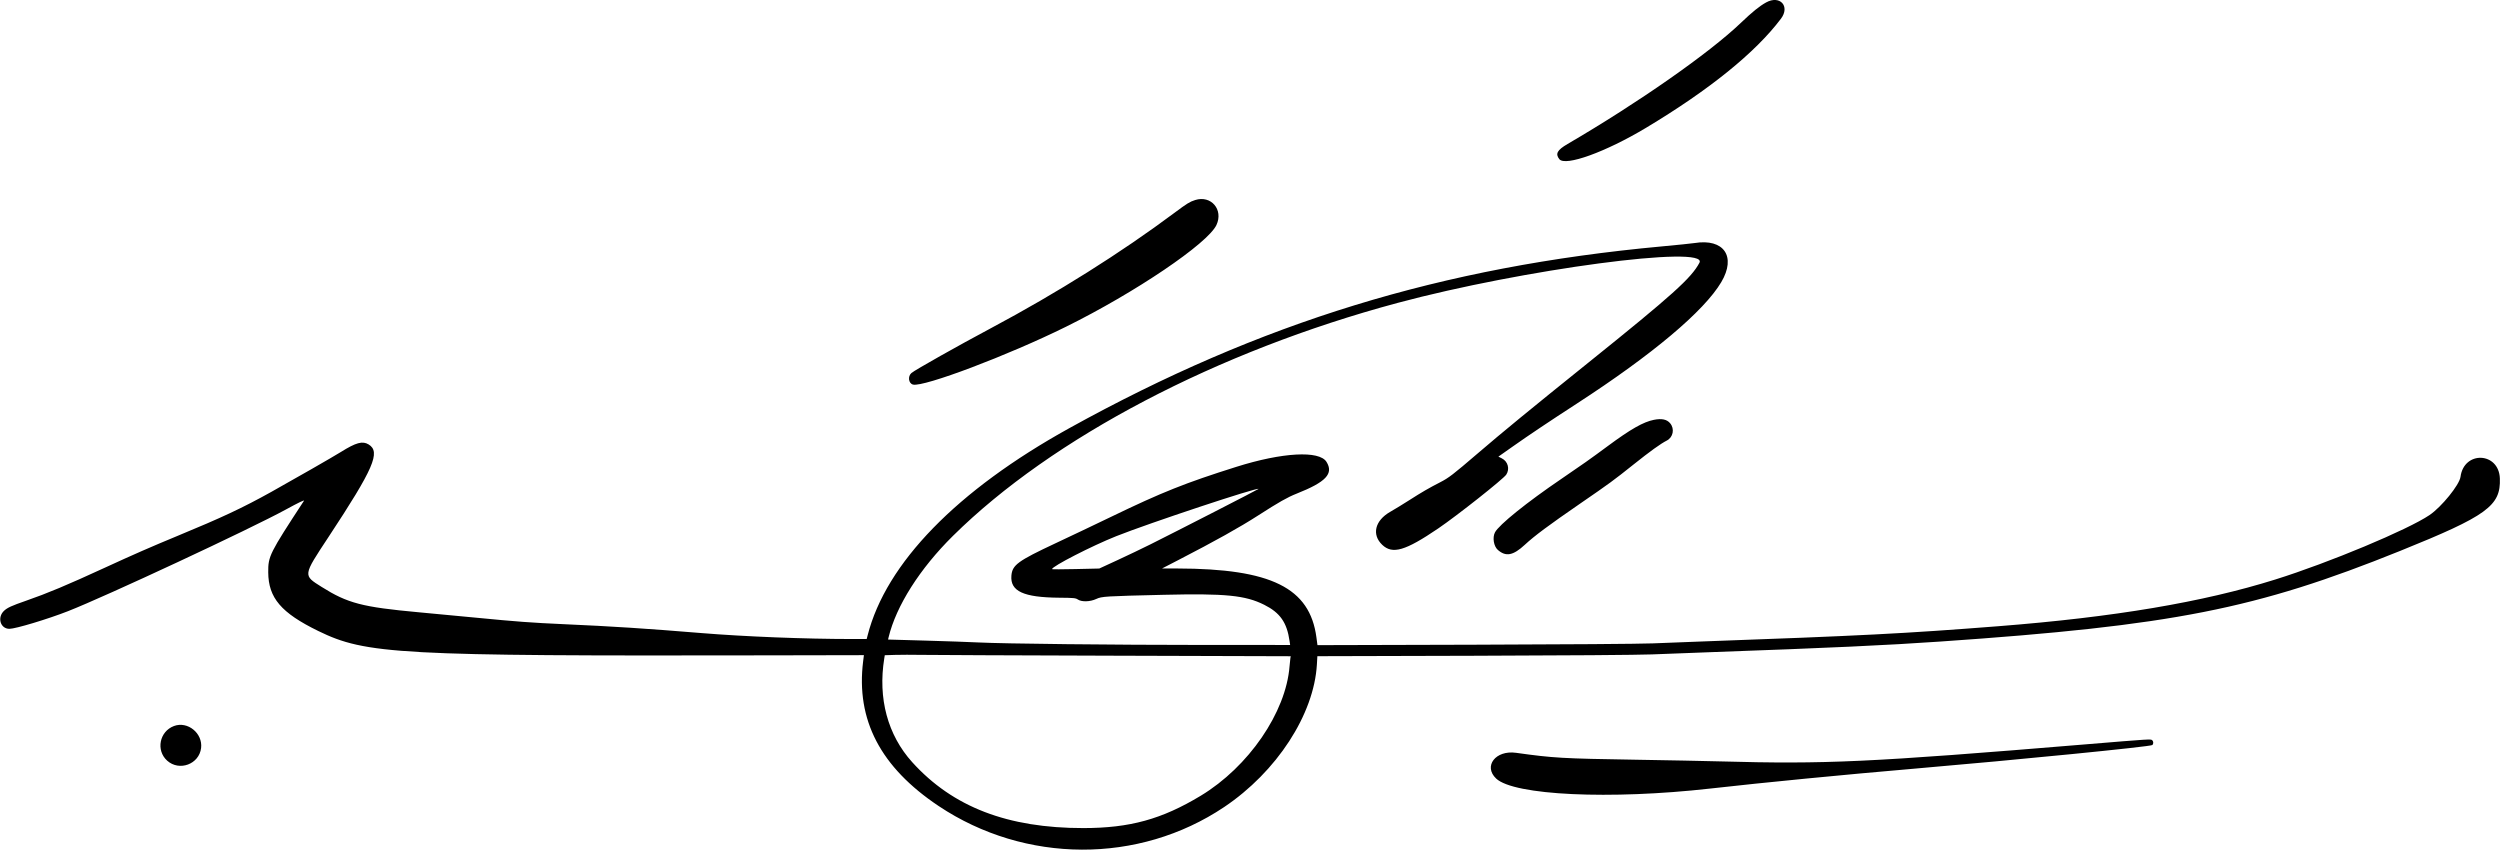 <svg id="svg" xmlns="http://www.w3.org/2000/svg" xmlns:xlink="http://www.w3.org/1999/xlink" width="400" height="135.962" viewBox="0, 0, 400,135.962"><g id="svgg"><path id="path0" d="M282.581 0.389 C 281.526 0.970,280.367 1.908,278.527 3.667 C 273.468 8.506,262.123 16.436,250.817 23.035 C 249.146 24.010,248.819 24.609,249.492 25.464 C 250.436 26.665,256.908 24.325,263.369 20.449 C 273.521 14.357,280.869 8.415,284.955 2.991 C 286.454 1.002,284.786 -0.827,282.581 0.389 M191.230 32.005 C 190.363 32.280,189.933 32.545,187.941 34.031 C 179.329 40.458,169.140 46.866,158.600 52.483 C 153.316 55.298,146.405 59.193,145.838 59.676 C 145.210 60.209,145.361 61.352,146.083 61.533 C 147.794 61.962,161.289 56.860,170.564 52.276 C 181.647 46.799,193.262 38.945,194.633 35.999 C 195.775 33.546,193.776 31.200,191.230 32.005 M271.108 38.890 C 270.697 38.958,268.341 39.199,265.874 39.426 C 230.711 42.669,201.689 51.572,171.108 68.497 C 153.094 78.466,141.756 90.113,138.818 101.666 L 138.671 102.243 136.263 102.243 C 128.814 102.240,119.138 101.857,112.237 101.291 C 103.207 100.550,98.150 100.224,90.075 99.863 C 85.069 99.639,82.626 99.458,76.343 98.846 C 74.099 98.628,69.878 98.230,66.961 97.961 C 57.950 97.133,55.621 96.524,51.462 93.906 C 48.464 92.019,48.443 92.168,52.556 85.928 C 59.802 74.937,60.942 72.307,58.981 71.111 C 58.005 70.516,56.976 70.797,54.531 72.323 C 53.321 73.078,46.942 76.738,43.440 78.686 C 38.805 81.264,35.549 82.791,28.315 85.780 C 24.204 87.479,21.292 88.754,16.791 90.825 C 10.717 93.622,7.605 94.926,4.138 96.128 C 1.852 96.921,1.180 97.229,0.649 97.726 C -0.486 98.789,0.056 100.612,1.507 100.612 C 2.485 100.612,7.622 99.065,10.877 97.790 C 16.899 95.432,40.078 84.618,45.723 81.532 C 47.769 80.414,48.758 79.938,48.632 80.130 C 43.101 88.582,42.901 88.982,42.917 91.570 C 42.943 95.663,44.985 98.059,50.918 100.956 C 58.571 104.694,63.722 104.974,122.579 104.857 L 138.224 104.825 138.102 105.812 C 136.934 115.189,140.886 122.759,150.189 128.967 C 164.034 138.207,182.219 138.274,195.853 129.136 C 204.280 123.488,210.247 114.314,210.704 106.303 L 210.779 104.991 235.743 104.923 C 250.330 104.883,262.205 104.792,264.310 104.705 C 266.292 104.623,270.513 104.462,273.691 104.348 C 292.956 103.656,301.762 103.249,310.469 102.647 C 347.675 100.077,360.914 97.467,384.021 88.146 C 397.943 82.530,400.132 80.942,399.979 76.563 C 399.830 72.308,394.234 72.072,393.680 76.297 C 393.512 77.576,390.651 81.107,388.726 82.410 C 385.247 84.765,372.658 90.025,364.038 92.724 C 352.441 96.355,338.269 98.745,319.714 100.196 C 304.715 101.369,297.951 101.716,271.856 102.653 C 269.687 102.731,266.353 102.860,264.446 102.940 C 262.478 103.023,250.129 103.115,235.886 103.154 L 210.794 103.223 210.627 101.975 C 209.572 94.045,203.393 90.986,188.375 90.958 L 185.928 90.954 188.513 89.619 C 194.449 86.554,198.330 84.386,201.292 82.481 C 204.613 80.344,205.984 79.567,207.464 78.981 C 212.164 77.119,213.410 75.793,212.239 73.899 C 211.095 72.048,205.182 72.373,197.820 74.693 C 189.663 77.264,185.911 78.760,177.838 82.661 C 175.408 83.836,171.370 85.758,168.865 86.932 C 162.843 89.755,161.965 90.400,161.824 92.101 C 161.617 94.600,163.756 95.588,169.477 95.634 C 171.805 95.653,172.099 95.681,172.462 95.924 C 173.071 96.332,174.420 96.291,175.401 95.835 C 176.286 95.423,176.808 95.391,186.200 95.169 C 196.078 94.935,199.248 95.250,202.273 96.765 C 204.813 98.037,205.904 99.593,206.328 102.549 L 206.421 103.195 192.911 103.193 C 178.127 103.190,160.622 102.997,156.560 102.793 C 155.139 102.721,151.302 102.587,148.033 102.495 L 142.088 102.327 142.172 101.979 C 143.389 96.937,147.163 90.988,152.477 85.737 C 168.350 70.048,194.760 56.209,223.603 48.468 C 243.619 43.096,273.450 39.128,271.910 42.042 C 270.618 44.488,267.613 47.191,254.181 57.987 C 244.876 65.467,240.466 69.085,236.370 72.600 C 232.511 75.912,231.799 76.460,230.455 77.149 C 228.622 78.089,227.512 78.733,225.493 80.024 C 224.521 80.646,223.144 81.487,222.434 81.893 C 219.983 83.294,219.442 85.545,221.164 87.178 C 222.800 88.731,224.845 88.131,230.116 84.551 C 233.151 82.489,240.540 76.644,241.002 75.940 C 241.596 75.033,241.271 73.833,240.299 73.342 L 239.742 73.060 242.067 71.423 C 244.684 69.580,247.873 67.444,252.277 64.587 C 264.419 56.708,272.652 49.785,275.405 45.139 C 277.836 41.037,275.829 38.118,271.108 38.890 M264.629 67.171 C 262.939 67.505,260.915 68.655,257.264 71.356 C 254.459 73.431,253.067 74.416,249.830 76.613 C 244.320 80.353,239.834 83.965,239.196 85.177 C 238.764 85.996,238.994 87.406,239.653 87.985 C 240.937 89.113,242.105 88.892,243.967 87.167 C 245.516 85.732,247.794 84.036,252.756 80.622 C 257.621 77.275,258.118 76.911,261.387 74.303 C 264.008 72.211,265.714 70.983,266.678 70.495 C 267.709 69.973,267.974 68.614,267.219 67.717 C 266.698 67.098,265.874 66.924,264.629 67.171 M201.360 78.233 C 201.360 78.290,188.323 84.975,184.092 87.087 C 182.784 87.741,180.402 88.880,178.799 89.620 L 175.886 90.964 172.103 91.051 C 170.023 91.099,168.321 91.103,168.321 91.061 C 168.321 90.616,174.683 87.352,178.586 85.794 C 183.761 83.729,201.360 77.886,201.360 78.233 M178.142 104.912 L 206.522 104.999 206.464 105.287 C 206.433 105.445,206.371 106.040,206.326 106.609 C 205.756 113.981,199.775 122.698,192.114 127.322 C 185.896 131.076,180.765 132.490,173.351 132.493 C 161.214 132.498,152.438 129.120,145.953 121.946 C 142.027 117.604,140.448 111.737,141.483 105.341 L 141.565 104.835 143.216 104.784 C 144.124 104.756,145.969 104.754,147.315 104.779 C 148.661 104.804,162.533 104.864,178.142 104.912 M27.838 116.161 C 25.514 117.028,24.917 120.055,26.745 121.704 C 28.691 123.457,31.870 122.271,32.177 119.676 C 32.456 117.316,30.024 115.346,27.838 116.161 M333.515 119.111 C 298.996 121.969,292.078 122.291,275.187 121.822 C 272.757 121.755,266.730 121.635,261.795 121.556 C 249.904 121.365,248.557 121.287,242.556 120.448 C 239.299 119.993,237.297 122.591,239.383 124.567 C 242.221 127.256,257.599 127.976,273.623 126.170 C 282.356 125.185,294.970 123.957,306.390 122.979 C 322.839 121.570,344.050 119.464,344.358 119.210 C 344.573 119.032,344.576 118.662,344.364 118.450 C 344.142 118.228,344.319 118.217,333.515 119.111 " stroke="none" fill="#000000" fill-rule="evenodd"></path></g></svg>